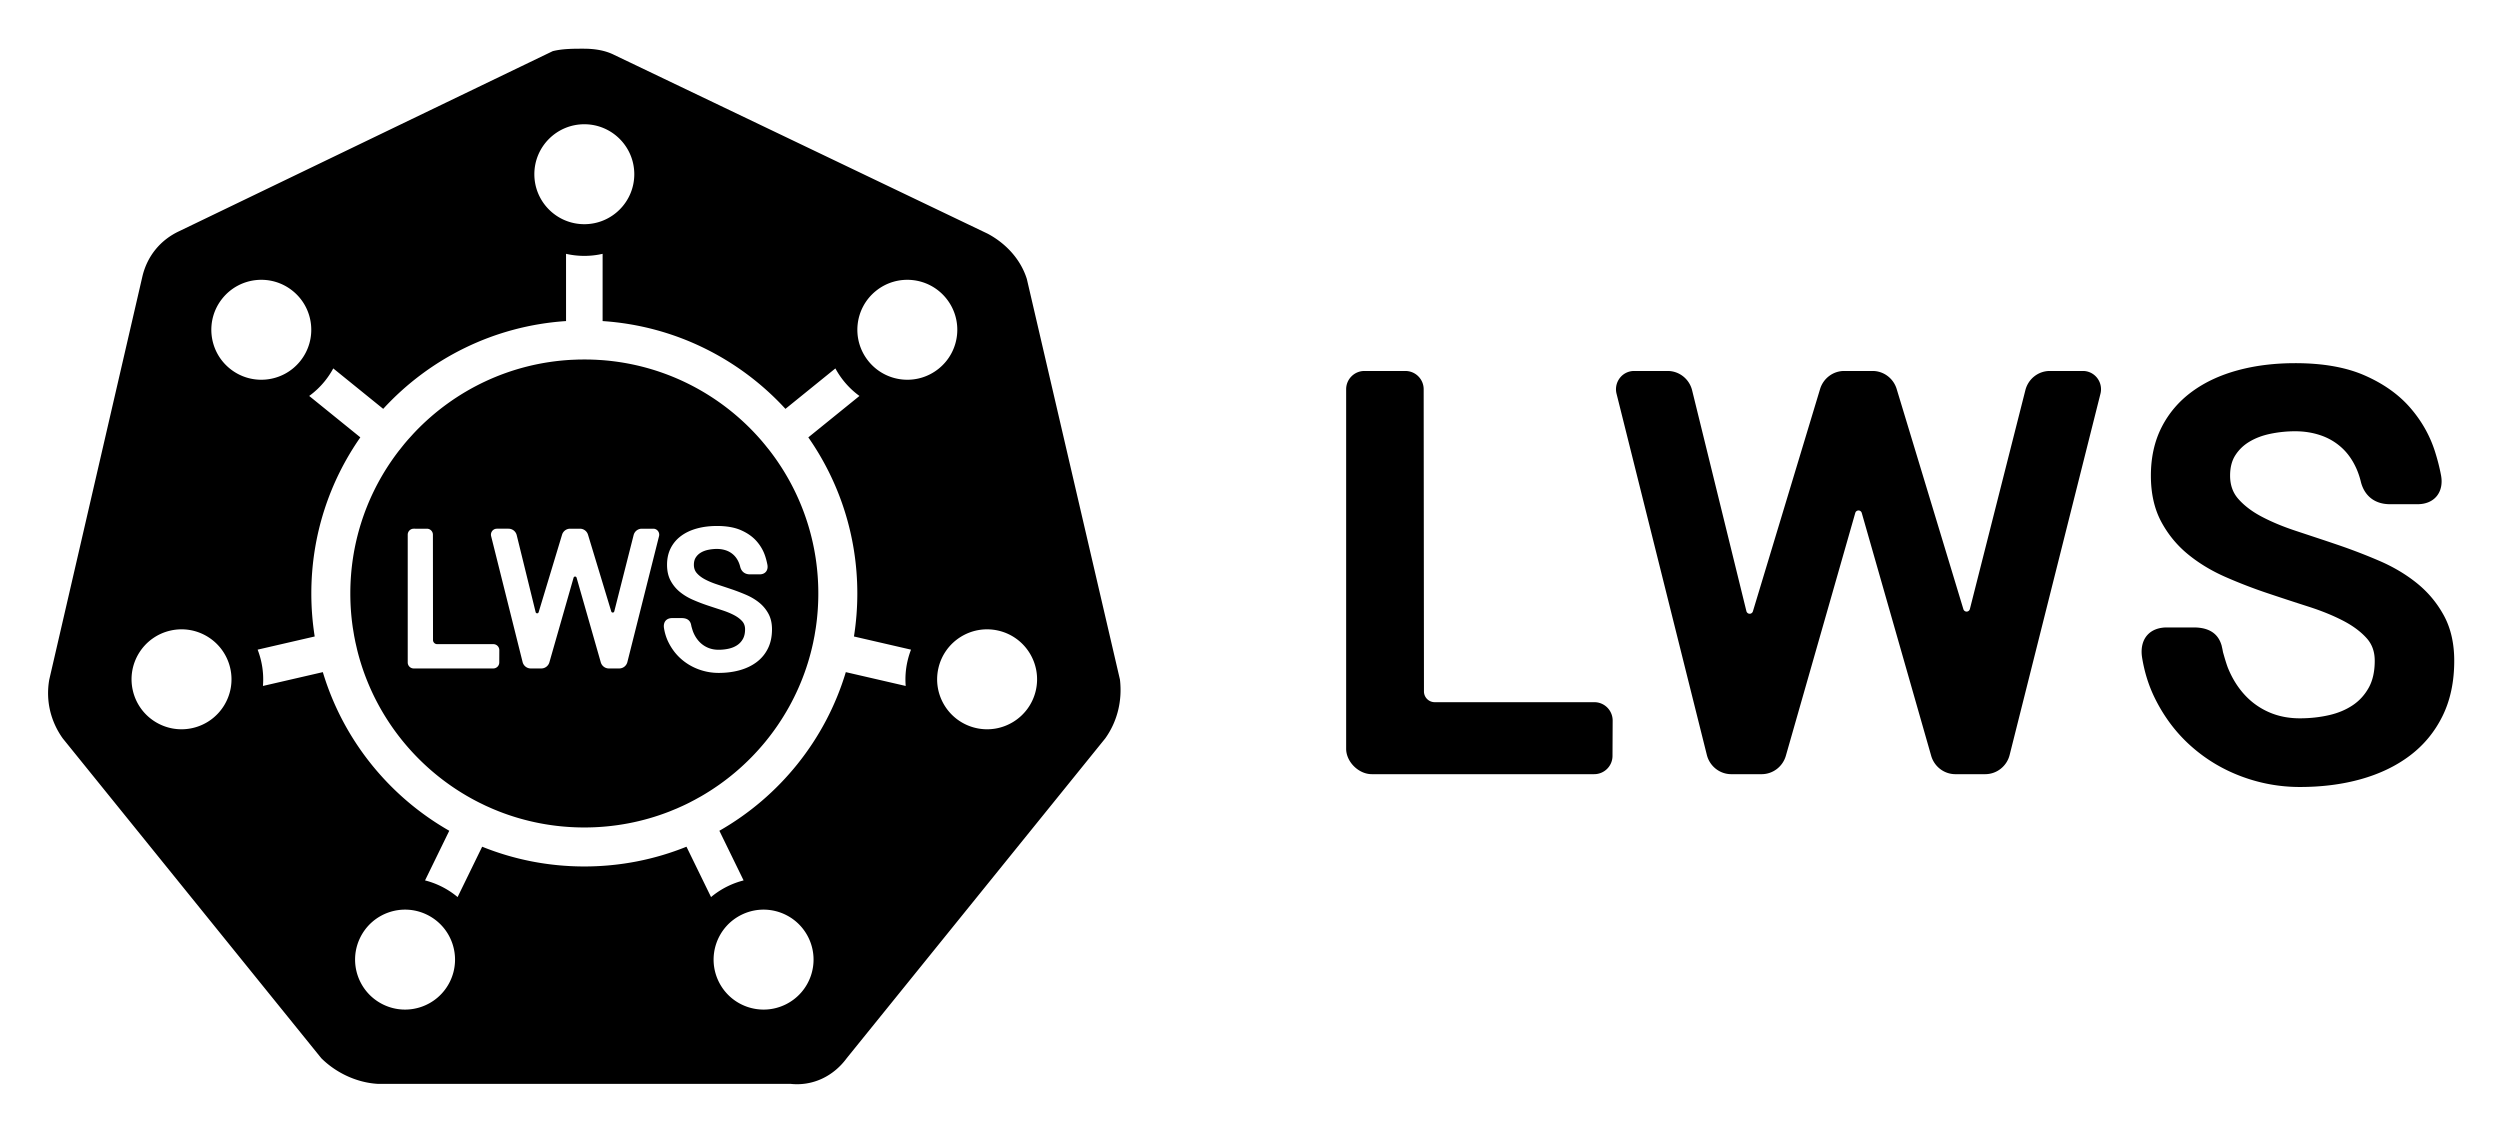 <svg xmlns="http://www.w3.org/2000/svg" role="img" viewBox="-20.80 -20.80 1081.60 489.60"><g fill="#000" fill-rule="nonzero" transform="translate(0 .267)" stroke="none" stroke-width="1"><path d="M231.596 0c4.24 0 9.01.53 13.25 2.65l161.649 77.38c7.95 4.24 14.31 11.13 16.96 19.61L463.735 272.949c1.06 9.01-1.06 18.02-6.36 25.44L345.545 436.719c-5.83 7.95-14.84 12.19-24.38 11.13H142.556c-9.01-.53-18.02-4.77-24.38-11.13L6.346 298.389c-5.3-7.42-7.42-16.43-5.83-25.44L40.796 98.58c2.12-9.01 7.95-15.9 15.9-19.61L218.346 1.06C222.586 0 227.356 0 231.596 0zm68.482 374.668c-10.731 5.234-15.187 18.176-9.954 28.907 5.234 10.731 18.176 15.187 28.907 9.954 10.731-5.234 15.187-18.176 9.954-28.907-5.234-10.731-18.176-15.187-28.907-9.954zm-165.063 9.954c-5.234 10.731-.778 23.673 9.954 28.907 10.731 5.234 23.673.778 28.907-9.954 5.234-10.731.778-23.673-9.954-28.907-10.731-5.234-23.673-.778-28.907 9.954zm104.897-295.875l-1.538.316c-2.067.377-4.197.573-6.373.573-2.72 0-5.368-.307-7.911-.889l.003 29.095c-31.251 2.066-59.181 16.288-79.103 37.98l-21.607-17.5c-1.032 1.916-2.256 3.764-3.676 5.518-2.006 2.477-4.278 4.612-6.741 6.396l22.129 17.916c-13.364 19.14-21.203 42.424-21.203 67.538 0 6.332.498 12.548 1.458 18.611l-24.693 5.697c.609 1.567 1.113 3.197 1.502 4.884.841 3.644 1.086 7.286.798 10.825l25.913-5.981c8.795 29.276 28.644 53.768 54.697 68.629l-10.48 21.481c2.318.587 4.611 1.42 6.845 2.51 2.655 1.295 5.076 2.879 7.242 4.696l10.629-21.79C201.455 350.765 216.373 353.8 232 353.8c15.627 0 30.545-3.035 44.197-8.547l10.629 21.79c2.166-1.817 4.586-3.401 7.242-4.696 2.233-1.089 4.525-1.922 6.842-2.509l-10.481-21.479c26.056-14.861 45.907-39.355 54.703-68.632l25.913 5.981c-.288-3.539-.044-7.181.798-10.825.389-1.686.893-3.316 1.502-4.884l-24.693-5.697c.96-6.063 1.458-12.279 1.458-18.611 0-25.112-7.837-48.394-21.199-67.533l22.127-17.92c-2.464-1.785-4.736-3.92-6.742-6.397-1.42-1.753-2.644-3.601-3.676-5.518l-21.607 17.5c-19.922-21.693-47.851-35.914-79.103-37.98l.003-29.095zM232 134.455l2.549.031 2.506.093 2.393.146c26.229 1.907 49.685 13.807 66.578 31.908a101.832 101.832 0 0 1 2.896 3.239l1.181 1.418 2.099 2.616a101.564 101.564 0 0 1 3.555 4.904l1.098 1.648c10.36 15.884 16.381 34.856 16.381 55.234 0 5.053-.37 10.02-1.085 14.874l-.572 3.466-.601 3.023a100.488 100.488 0 0 1-2.332 8.865l-.644 1.989c-7.907 23.572-24.252 43.272-45.447 55.513l-2.812 1.554-2.365 1.238-1.421.7-1.434.678-2.511 1.123-3.127 1.285c-11.429 4.474-23.87 6.929-36.885 6.929-13.104 0-25.626-2.49-37.119-7.021l-2.043-.835-.844-.359-2.193-.975-.603-.276-2.787-1.355a101.012 101.012 0 0 1-5.428-2.954l-1.751-1.047c-20.764-12.707-36.593-32.687-43.943-56.395a100.452 100.452 0 0 1-1.417-5.029l-.197-.802.03.12-.751-3.266-.532-2.698-.583-3.539-.091-.633c-.649-4.631-.984-9.362-.984-14.172 0-21.17 6.498-40.823 17.61-57.073a101.56 101.56 0 0 1 3.378-4.652l2.201-2.757a101.711 101.711 0 0 1 1.827-2.148l2.354-2.599.529-.56c17.294-18.167 41.269-29.916 67.986-31.307l2.579-.102L232 134.455zm153.2 133.512c-2.686 11.633 4.568 23.241 16.201 25.927 11.633 2.686 23.241-4.568 25.927-16.201 2.686-11.633-4.568-23.241-16.201-25.927-11.633-2.686-23.241 4.568-25.927 16.201zM52.873 251.765c-11.633 2.686-18.887 14.294-16.201 25.927 2.686 11.633 14.294 18.887 25.927 16.201 11.633-2.686 18.887-14.294 16.201-25.927-2.686-11.633-14.294-18.887-25.927-16.201zm236.504-45.272c-3.111 0-5.976.354-8.595 1.064-2.642.716-4.928 1.781-6.854 3.194-1.945 1.427-3.456 3.194-4.527 5.294-1.073 2.104-1.608 4.519-1.608 7.237 0 2.667.516 4.967 1.553 6.894 1.022 1.898 2.364 3.524 4.023 4.873 1.634 1.329 3.498 2.452 5.591 3.369a75.551 75.551 0 0 0 6.255 2.416c2.102.706 4.168 1.384 6.2 2.034 1.986.635 3.747 1.351 5.283 2.148 1.493.774 2.691 1.668 3.595 2.679.838.936 1.254 2.092 1.254 3.506 0 1.646-.307 3.016-.915 4.119-.615 1.116-1.43 2.015-2.451 2.705-1.043.705-2.254 1.216-3.638 1.533-1.419.325-2.902.487-4.447.487-1.722 0-3.289-.309-4.707-.927-1.42-.619-2.653-1.492-3.704-2.624-1.06-1.141-1.917-2.505-2.571-4.096-.127-.309-.315-.878-.534-1.615l-.236-.821-.094-.483-.129-.573-.097-.282c-.556-1.521-1.855-2.284-3.954-2.284h-4.019c-2.542 0-3.868 1.643-3.626 4.043l.03.232c.352 2.214.986 4.248 1.907 6.121 1.383 2.813 3.192 5.216 5.424 7.203 2.229 1.984 4.758 3.502 7.583 4.552 2.821 1.048 5.732 1.573 8.727 1.573 3.31 0 6.361-.39 9.15-1.172 2.812-.788 5.253-1.959 7.32-3.515 2.086-1.57 3.716-3.543 4.883-5.911 1.169-2.37 1.751-5.127 1.751-8.264 0-2.612-.517-4.872-1.556-6.771-1.022-1.869-2.364-3.473-4.023-4.808-1.634-1.315-3.499-2.424-5.592-3.326-2.047-.883-4.137-1.687-6.269-2.413a559.149 559.149 0 0 0-2.101-.711l-4.118-1.365c-1.986-.649-3.747-1.379-5.283-2.189-1.492-.787-2.689-1.7-3.593-2.737-.842-.965-1.26-2.153-1.26-3.599 0-1.262.27-2.306.804-3.145.552-.867 1.279-1.569 2.186-2.112.935-.559 2.006-.964 3.215-1.214 1.242-.257 2.497-.385 3.767-.385 1.378 0 2.672.205 3.884.614 1.194.403 2.254 1.018 3.188 1.849.929.827 1.688 1.879 2.276 3.162.304.663.552 1.393.743 2.189l.038.141c.558 1.891 1.99 3.044 4.166 3.044h4.169c2.525 0 3.819-1.824 3.367-4.189-.226-1.183-.532-2.377-.918-3.581-.766-2.388-2.003-4.564-3.707-6.521-1.713-1.967-3.97-3.566-6.765-4.796-2.798-1.232-6.277-1.845-10.44-1.845zm-131.187 1.177c-1.43 0-2.59 1.159-2.59 2.59v55.283c0 1.43 1.159 2.59 2.59 2.59h34.422c1.426 0 2.583-1.153 2.59-2.578l.024-5.339-.006-.189c-.1-1.363-1.225-2.413-2.584-2.413l-24.309-.002c-.988 0-1.789-.8-1.79-1.788l-.043-45.565c-.001-1.429-1.16-2.588-2.59-2.588zm41.033 0h-5.064c-.213 0-.424.027-.63.08-1.369.353-2.195 1.761-1.849 3.146l13.615 54.458c.409 1.634 1.86 2.78 3.525 2.78h4.575c1.619 0 3.042-1.085 3.493-2.659l10.457-36.581.047-.131c.072-.166.231-.308.425-.365.358-.105.734.104.839.473l10.464 36.605c.45 1.575 1.873 2.659 3.493 2.659h4.494c1.663 0 3.113-1.143 3.524-2.775l13.693-54.459a2.621 2.621 0 0 0 .079-.639c0-1.429-1.144-2.59-2.557-2.59h-4.996c-1.661 0-3.109 1.14-3.522 2.768l-8.367 32.997c-.059.235-.234.42-.459.49-.356.111-.735-.092-.846-.459l-10.057-33.193c-.469-1.546-1.878-2.603-3.476-2.603h-4.277c-1.599 0-3.009 1.058-3.477 2.606l-10.127 33.516c-.07.233-.255.411-.485.469-.362.092-.73-.133-.821-.505l-8.182-33.291c-.403-1.641-1.858-2.794-3.528-2.794zM358.144 104.808c-9.279 7.514-10.709 21.127-3.196 30.405 7.514 9.279 21.127 10.709 30.405 3.196 9.279-7.514 10.709-21.127 3.196-30.405-7.514-9.279-21.127-10.709-30.405-3.196zM75.451 108.004c-7.514 9.279-6.083 22.892 3.196 30.405s22.892 6.083 30.405-3.196 6.083-22.892-3.196-30.405-22.892-6.083-30.405 3.196zM232 32.691c-11.939 0-21.618 9.679-21.618 21.618 0 11.939 9.679 21.618 21.618 21.618 11.939 0 21.618-9.679 21.618-21.618 0-11.939-9.679-21.618-21.618-21.618z"/><path d="M972.164 136.053c12.021 0 22.063 1.772 30.148 5.333 8.088 3.562 14.62 8.192 19.58 13.886 4.934 5.665 8.515 11.964 10.732 18.878 1.113 3.474 1.997 6.917 2.649 10.331 1.387 7.254-2.749 12.59-10.132 12.59h-11.961c-6.304 0-10.71-3.302-12.417-9.089l-.111-.415c-.541-2.253-1.242-4.318-2.102-6.193-1.659-3.618-3.795-6.584-6.413-8.915-2.63-2.341-5.617-4.074-8.981-5.209-3.429-1.157-7.09-1.736-10.991-1.736-3.609 0-7.178.365-10.71 1.096-3.415.706-6.438 1.848-9.077 3.427-2.539 1.518-4.568 3.479-6.114 5.906-1.486 2.334-2.232 5.243-2.232 8.765 0 4.027 1.157 7.325 3.498 10.009 2.558 2.933 5.948 5.515 10.173 7.744 4.383 2.312 9.412 4.396 15.084 6.25l11.817 3.917a1604.928 1604.928 0 0 1 6.031 2.04c6.129 2.087 12.137 4.399 18.022 6.936 6.047 2.607 11.434 5.811 16.156 9.611 4.809 3.87 8.702 8.521 11.664 13.939 3.017 5.516 4.522 12.076 4.522 19.659 0 9.081-1.69 17.061-5.074 23.924-3.384 6.862-8.109 12.582-14.153 17.132-5.976 4.499-13.034 7.888-21.162 10.165-8.045 2.254-16.84 3.38-26.384 3.38-8.653 0-17.061-1.515-25.208-4.543-8.161-3.033-15.469-7.42-21.908-13.151-6.451-5.742-11.679-12.685-15.675-20.814-2.666-5.423-4.499-11.304-5.518-17.714l-.086-.677c-.736-7.321 3.451-12.128 10.883-12.128h11.532c6.185 0 10.116 2.28 11.798 6.877l.292.861.372 1.657.259 1.345.675 2.352c.629 2.115 1.163 3.728 1.517 4.589 1.854 4.509 4.281 8.374 7.284 11.607 2.972 3.2 6.455 5.667 10.469 7.416 4.01 1.747 8.442 2.621 13.315 2.621 4.398 0 8.615-.462 12.653-1.387 3.91-.895 7.332-2.337 10.277-4.327 2.867-1.938 5.153-4.461 6.881-7.597 1.706-3.096 2.564-6.955 2.564-11.587 0-3.934-1.148-7.14-3.474-9.74-2.558-2.859-5.95-5.387-10.179-7.58-4.384-2.273-9.412-4.318-15.083-6.132-5.831-1.865-11.763-3.811-17.795-5.838-6.098-2.049-12.093-4.364-17.987-6.946-6.046-2.649-11.432-5.894-16.152-9.735-4.809-3.913-8.7-8.627-11.662-14.127-3.011-5.593-4.513-12.268-4.513-20.007 0-7.879 1.555-14.882 4.666-20.984 3.106-6.091 7.492-11.22 13.133-15.359 5.572-4.089 12.184-7.169 19.824-9.241 7.553-2.048 15.815-3.07 24.786-3.07zm-402.653 3.377l17.715.005c4.366 0 7.907 3.538 7.911 7.904l.123 130.737c.002 2.57 2.086 4.651 4.655 4.651l69.076.005c4.151 0 7.585 3.207 7.892 7.386l.018.559-.067 15.318c-.019 4.355-3.555 7.876-7.911 7.876h-96.257c-5.653 0-11.066-5.336-11.066-10.973V147.341c0-4.369 3.542-7.911 7.911-7.911zm131.18 0c5.014 0 9.38 3.459 10.59 8.383l23.477 95.52c.199.809.992 1.296 1.772 1.098.498-.126.898-.512 1.051-1.02l29.057-96.163c1.403-4.644 5.637-7.818 10.435-7.818h12.271c4.796 0 9.027 3.17 10.433 7.81l28.855 95.237c.241.796 1.058 1.237 1.825.998.488-.152.865-.555.995-1.066l24.006-94.676c1.239-4.885 5.587-8.303 10.57-8.303h14.334c4.32 0 7.818 3.544 7.818 7.911 0 .658-.081 1.313-.241 1.95l-39.287 156.256c-1.231 4.896-5.584 8.325-10.575 8.325H825.181c-4.86 0-9.132-3.254-10.482-7.978L784.674 200.866c-.229-.8-1.039-1.255-1.81-1.028-.411.121-.761.426-.902.749l-.125.348-30.003 104.959c-1.351 4.724-5.623 7.978-10.482 7.978h-13.127c-4.997 0-9.353-3.437-10.579-8.339l-39.065-156.252c-1.057-4.229 1.468-8.529 5.651-9.606a7.731 7.731 0 0 1 1.929-.244h14.531z"/></g></svg>